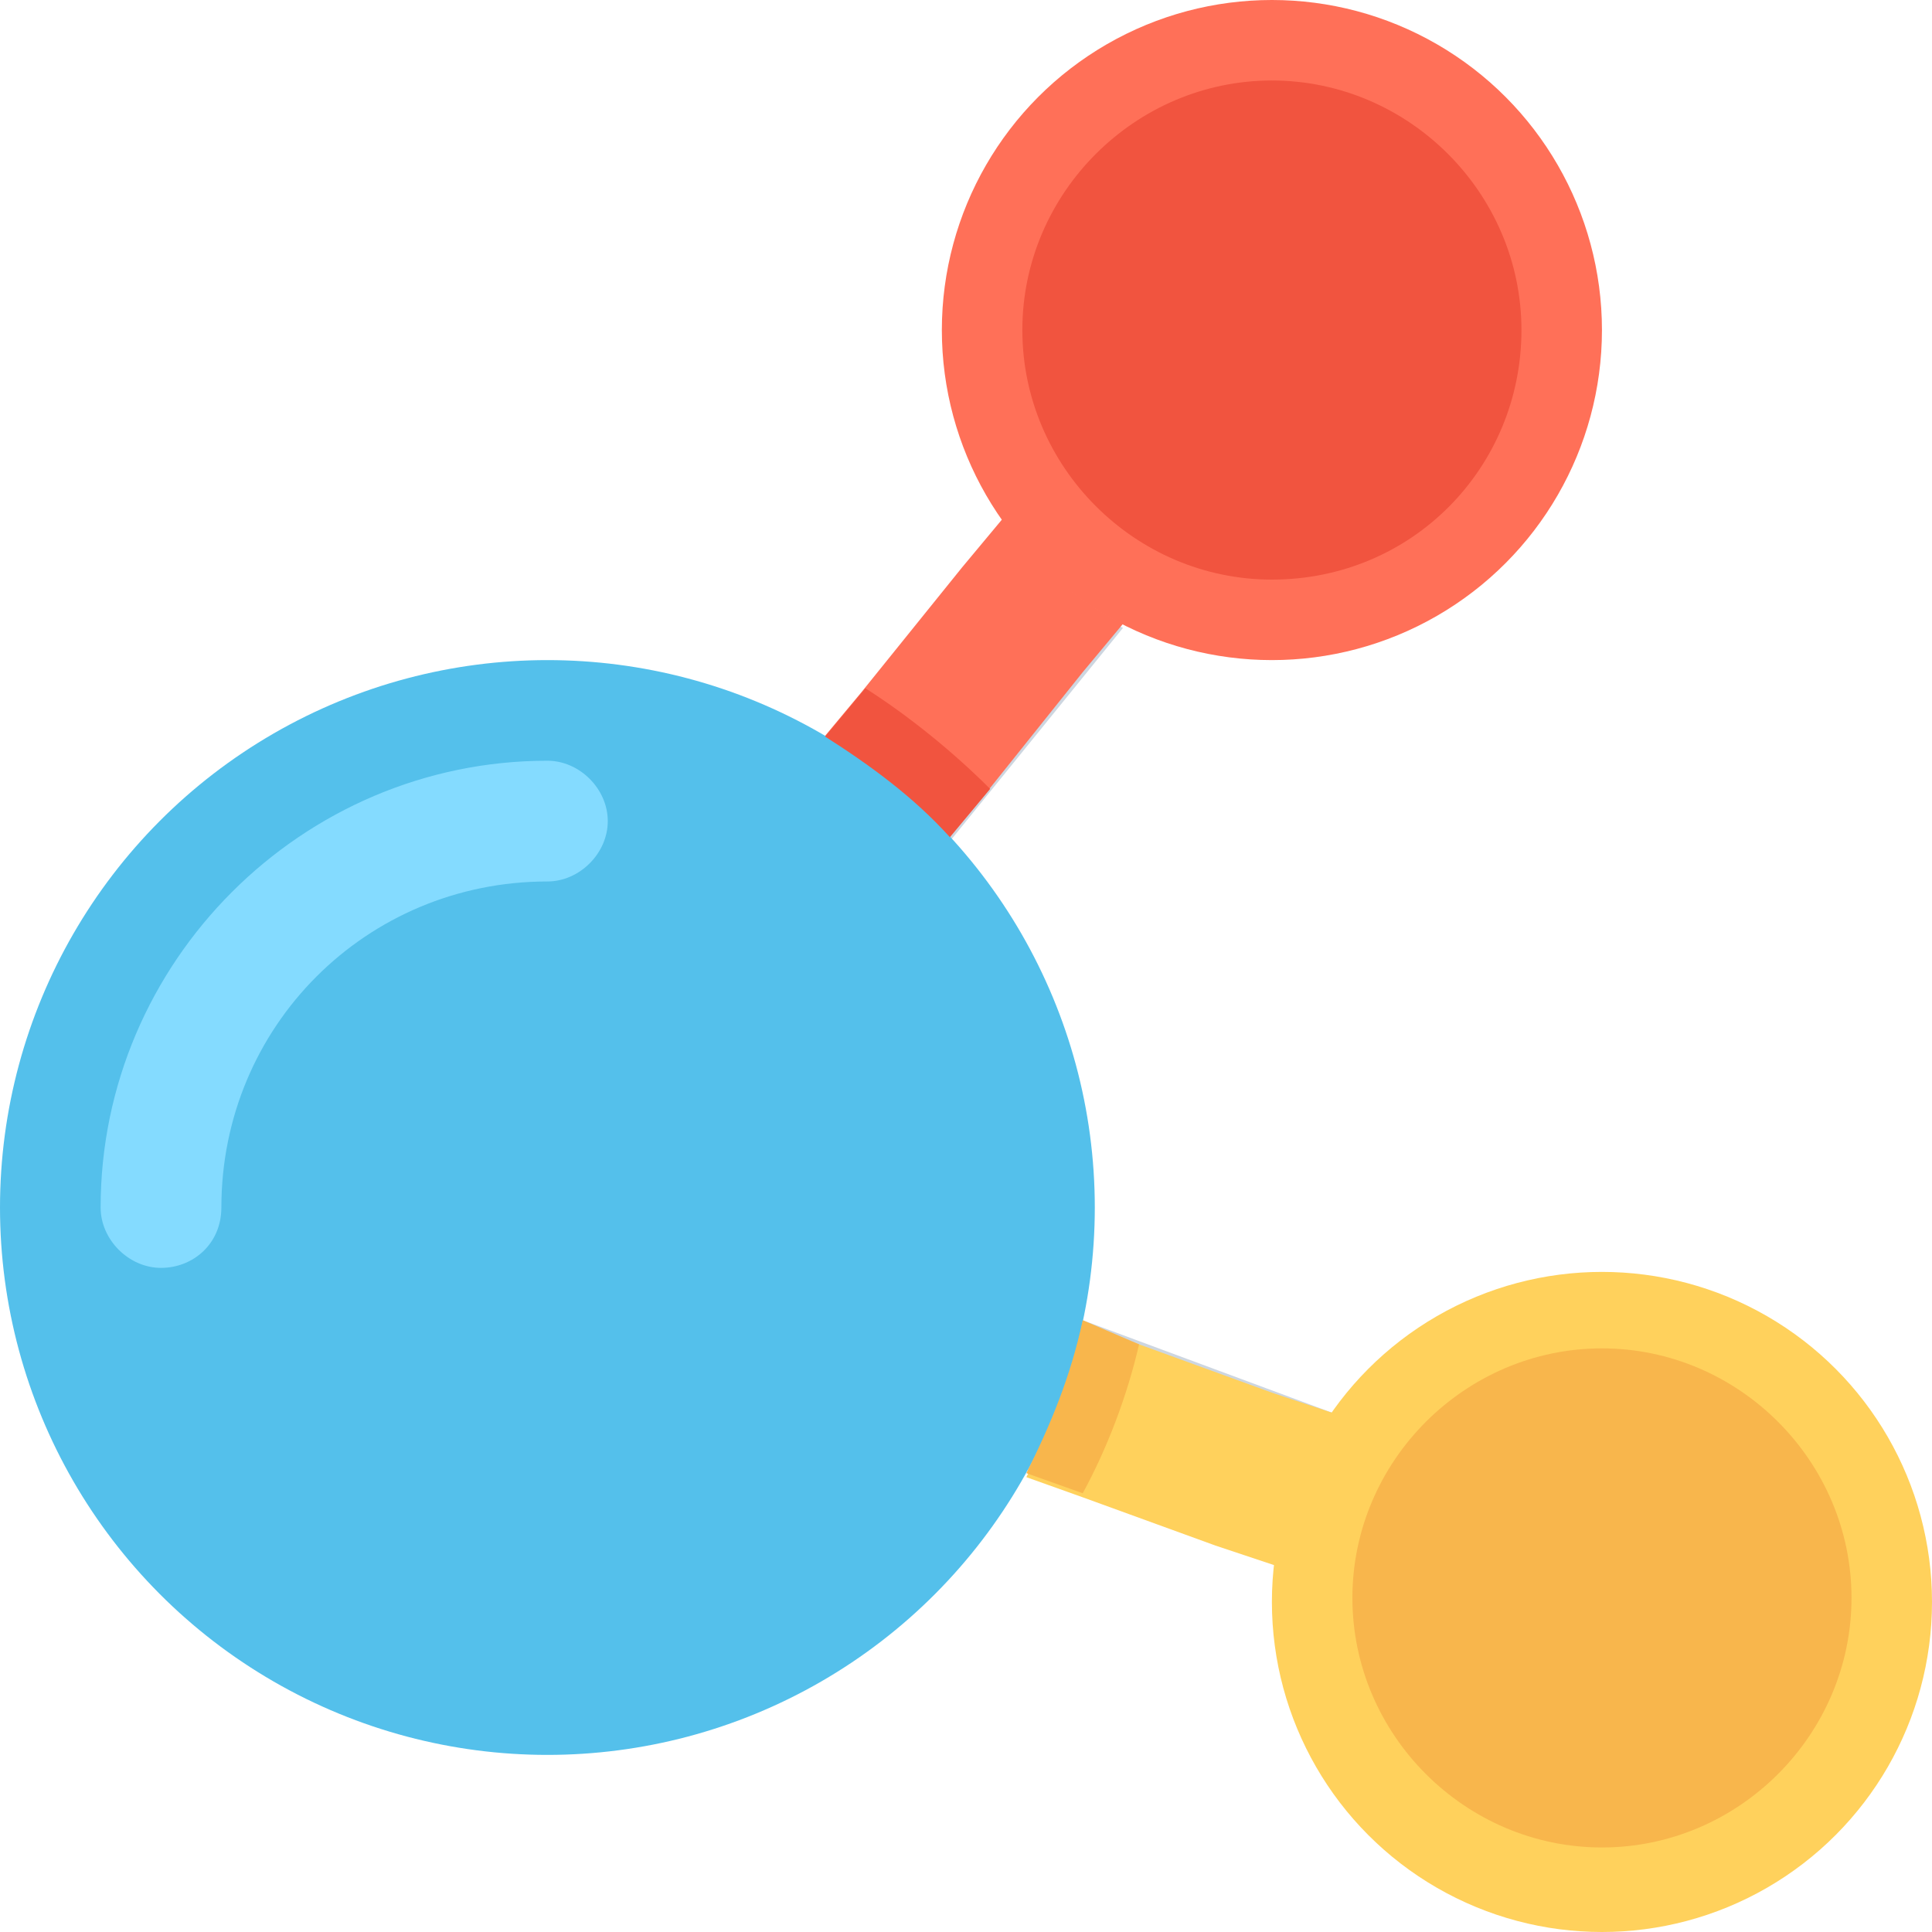 <?xml version="1.0" encoding="utf-8"?>
<!-- Generator: Adobe Illustrator 18.0.0, SVG Export Plug-In . SVG Version: 6.00 Build 0)  -->
<!DOCTYPE svg PUBLIC "-//W3C//DTD SVG 1.1//EN" "http://www.w3.org/Graphics/SVG/1.1/DTD/svg11.dtd">
<svg version="1.1" id="Layer_1" xmlns="http://www.w3.org/2000/svg" xmlns:xlink="http://www.w3.org/1999/xlink" x="0px" y="0px"
	 viewBox="0 0 48 48" enable-background="new 0 0 48 48" xml:space="preserve">
<g>
	<path fill="#CDD6E0" d="M23.6,20.9l4.3-5.3c-1.2-0.6-2.2-1.5-3-2.6l-4.4,5.4C21.7,19,22.7,19.9,23.6,20.9z"/>
	<path fill="#CDD6E0" d="M33.1,35.1l-6.2-2.3c-0.3,1.3-0.8,2.6-1.4,3.7l6.2,2.3C31.8,37.5,32.3,36.2,33.1,35.1z"/>
	<path fill="#FF7058" d="M27.9,15.5l-1,1.2l-2.4,3l-1,1.2c-0.9-1-2-1.8-3.1-2.5l1-1.2l2.5-3.1l1-1.2C25.7,14,26.7,14.9,27.9,15.5z"
		/>
	<path fill="#FFD15C" d="M33.1,35.1c-0.8,1.1-1.2,2.4-1.4,3.8l-1.5-0.5l-3.3-1.2l-1.4-0.5c0.6-1.2,1.1-2.4,1.4-3.8l1.4,0.5l3.3,1.2
		L33.1,35.1z"/>
	<circle fill="#54C0EB" cx="13.6" cy="30" r="13.6"/>
	<g>
		<path fill="#84DBFF" d="M4,31.5c-0.8,0-1.5-0.7-1.5-1.5c0-6.1,5-11.1,11.1-11.1c0.8,0,1.5,0.7,1.5,1.5s-0.7,1.5-1.5,1.5
			c-4.5,0-8.1,3.6-8.1,8.1C5.5,30.9,4.8,31.5,4,31.5z"/>
	</g>
	<circle fill="#FF7058" cx="31.6" cy="8.2" r="8.2"/>
	<path fill="#F1543F" d="M31.6,14.4c-3.4,0-6.2-2.8-6.2-6.2s2.8-6.2,6.2-6.2s6.2,2.8,6.2,6.2S35.1,14.4,31.6,14.4z"/>
	<circle fill="#FFD15C" cx="39.8" cy="39.8" r="8.2"/>
	<path fill="#F8B64C" d="M39.8,45.9c-3.4,0-6.2-2.8-6.2-6.2s2.8-6.2,6.2-6.2s6.2,2.8,6.2,6.2S43.2,45.9,39.8,45.9z"/>
	<path fill="#F1543F" d="M21.5,17.1c1.1,0.7,2.2,1.6,3.1,2.5l-1,1.2c-0.9-1-2-1.8-3.1-2.5L21.5,17.1z"/>
	<path fill="#F8B64C" d="M28.3,33.4c-0.3,1.3-0.8,2.6-1.4,3.7l-1.4-0.5c0.6-1.2,1.1-2.4,1.4-3.8L28.3,33.4z"/>
</g>
</svg>
